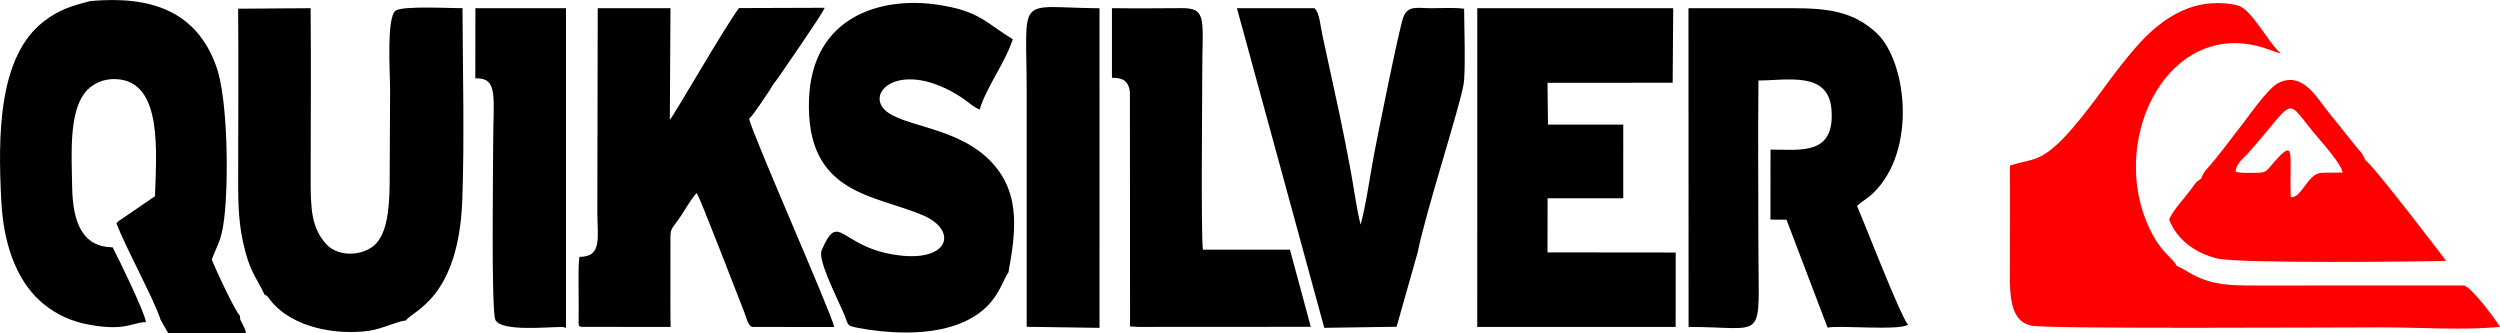 <?xml version="1.0" encoding="UTF-8"?>
<!DOCTYPE svg PUBLIC "-//W3C//DTD SVG 1.1//EN" "http://www.w3.org/Graphics/SVG/1.1/DTD/svg11.dtd">
<!-- Creator: CorelDRAW -->
<svg xmlns="http://www.w3.org/2000/svg" xml:space="preserve" width="150mm" height="20mm" version="1.1" style="shape-rendering:geometricPrecision; text-rendering:geometricPrecision; image-rendering:optimizeQuality; fill-rule:evenodd; clip-rule:evenodd"
viewBox="0 0 2690.67 358.76"
 xmlns:xlink="http://www.w3.org/1999/xlink"
 xmlns:xodm="http://www.corel.com/coreldraw/odm/2003">
 <defs>
  <style type="text/css">
   <![CDATA[
    .fil0 {fill:black}
    .fil1 {fill:red}
   ]]>
  </style>
 </defs>
 <g id="Camada_x0020_1">
  <g id="_2937095681312">
   <g id="_2712917579840">
    <path class="fil0" d="M625.98 351.81l95.72 0.06c-0.42,-29.97 0.03,-60.13 -0.14,-90.12 -0.1,-17.77 -0.23,-12.3 11.88,-30.22 3.55,-5.26 12,-20.12 16.42,-23.69 3.64,4.82 42.37,106.14 51.4,128.74 2.17,5.42 3.58,13.53 8.2,15.3l88.42 0.08c-3.98,-17.16 -87.18,-205.16 -91.68,-224.13 4.12,-3.24 17.05,-23.18 21.29,-29.4 1.96,-2.88 2.79,-4.88 4.81,-7.78 1.94,-2.79 3.29,-3.99 5.29,-7 8.98,-13.47 46.69,-67.07 49.97,-75.26l-92.22 0.31c-16.09,21.52 -70.14,115.9 -74.43,120.24l0.69 -120.08 -78.3 -0.04 -0.43 219.74c0,26.64 5.7,47.99 -19.24,47.91 -1.83,10.79 -0.56,42.41 -0.82,57.83 -0.36,21.31 -0.09,15.81 3.19,17.52l-0 0.01zm-528.38 -350.74c-20.97,5.3 -34.18,9.48 -50.28,21.83 -49.18,37.74 -49.66,122.51 -45.93,193.59 2.78,53.12 19.97,89.81 45.47,110.66 13.81,11.3 29.9,18.87 49.44,22.4 39.71,7.15 46.56,-2.91 60.72,-2.83 -0.73,-9.63 -30.03,-69.59 -35.76,-80.5 -32.04,-0.41 -42.95,-25.81 -43.64,-65.11 -0.63,-35.35 -3.28,-78.38 13.12,-100.52 7.24,-9.79 19.7,-16.32 35.15,-15.38 49.36,3 42.22,78.66 40.94,125.94l-39.68 27.17c-0.21,0.2 -0.78,1.34 -0.93,0.99 -0.15,-0.36 -0.62,0.66 -0.92,1.01 10.44,27.4 41.38,83.58 47.47,103.73l8.35 14.72 83.68 0.02c-0.53,-3.77 -2.27,-6.79 -3.55,-9.53 -3.21,-6.88 -2.49,-2.98 -3.05,-9.44 -5.1,-4.57 -26.58,-50.76 -30.31,-60.36 6.13,-16.72 10.39,-19.93 13.29,-43.57 5.11,-41.57 3.9,-130.15 -8.38,-164.36 -21.59,-60.13 -70.76,-76.09 -135.21,-70.45l0.03 0.01zm1007.38 284.25l0 66.4 78.4 1.14 -0.01 -343.97c-91.04,-0.74 -78.39,-16.97 -78.39,90.47 0,61.98 0.09,123.99 0,185.97l-0.01 -0.01zm-499.37 66.57l3.52 0.95 0 -344.02 -97.47 0.02 -0.11 75.45c25.22,-0.64 19.22,19.72 19.22,71.84 0,22.75 -2.25,179.26 2.42,188.25 6.64,12.79 55.76,7.47 72.43,7.52l-0.01 -0.01zm610.47 -252.55l0.17 252 8.71 0.51 185.81 -0.11 -22.45 -83.06 -93.63 0.03c-2.24,-13.28 -0.74,-164.01 -0.74,-190.9 0,-56.01 5.81,-69.23 -21.92,-69.04 -25.02,0.17 -50.28,0.36 -75.29,0.01l0 74.94c10.74,-0.13 17.98,2.62 19.34,15.61l-0.01 0zm209.16 253.48l77.88 -1.14 22.67 -80.07c9.1,-45.04 45.45,-156.55 49.47,-181.11 2.29,-14.01 0.58,-63.3 0.53,-81.09 -10.69,-1.5 -24.61,-0.54 -35.67,-0.56 -14.3,-0.02 -25.13,-3.55 -29.89,10.06 -4.79,13.67 -27.13,124.76 -31.31,146.86 -3.91,20.64 -9.27,58.06 -14.58,75.99 -4.15,-16.32 -7.4,-40.61 -10.62,-58 -3.66,-19.77 -7.63,-39.89 -11.77,-59.62l-19.03 -87.87c-1.77,-8.28 -2.77,-22.94 -8.21,-27.42l-83.42 0 93.98 343.97 0 -0.01zm-501.97 0.04c31.09,5.95 70.2,7.88 100.63,-1.41 48.5,-14.82 52.56,-45.9 61.45,-58.31 8.12,-43.58 11.52,-80.16 -11.54,-110.75 -32.95,-43.72 -93,-44.38 -117.48,-60.82 -29.36,-19.72 11.66,-60.56 78.97,-16.4 6.27,4.11 12.35,10.05 19.04,12.79 7.12,-23.92 28,-51.38 35.67,-75.73 -29.3,-17.77 -35.6,-30.49 -81.33,-37.22 -60.78,-8.95 -134.9,12.79 -137.99,102.15 -3.55,102.44 70.57,102.24 122.78,124.59 38.39,16.43 28.43,52.32 -32.02,42.21 -57.93,-9.7 -58.63,-47.33 -77.15,-4.6 -4.36,10.06 15.4,48.5 23.54,67.28 5.98,13.78 2.18,13.42 15.42,16.24l0.01 0zm666.63 -1.01l213.56 0.02 0.05 -80.1 -137.98 -0.14 0.08 -58.25 81.45 -0.02 0.02 -79.29 -81.05 0.04 -0.5 -44.98 134.71 -0.08 0.57 -80.24 -210.87 0.02 -0.02 343.01 -0.01 0.01zm-1305.11 -34.61c3.46,1.08 3.64,2.66 6.43,6.16 24.18,30.26 72.49,37.35 106.03,32.62 13.71,-1.94 31.23,-10.57 39.6,-11.1 7.06,-10.66 56.85,-23.2 60.7,-130.06 2.38,-65.99 0.49,-139.41 0.21,-206.09 -12.54,0.23 -65.22,-2.86 -72.14,2.86 -9.79,8.08 -5.78,66.28 -5.78,85.75 0,30.26 -0.42,59.9 -0.42,90.04 0,28.1 -0.79,58.15 -13.6,73.54 -11.95,14.36 -40.96,17.08 -54.84,1.62 -16.04,-17.88 -16.67,-38.21 -16.64,-71.23 0.06,-60.71 0.52,-121.85 -0.04,-182.53l-78.01 0.55c0.54,57.26 0.06,114.9 0.06,172.2 0,28.14 -0.63,52.56 5.24,79.13 7.04,31.94 13.25,35.63 23.2,56.54l0.01 -0zm1682.14 35.35c13.4,-2.76 77.62,3.58 86.6,-3.2 -7.8,-8.24 -48.29,-113.1 -54.89,-127.78 6.27,-5.71 11,-7.59 17.29,-13.66 48.03,-46.4 35.92,-142.8 3.54,-172.65 -25.17,-23.22 -52.62,-26.47 -90.5,-26.47 -37.21,0 -74.43,0 -111.71,0l0.11 343.03c85.18,0 75.14,18.46 75.14,-86.14 0,-59.58 -0.56,-119.57 0.07,-179.1 30.81,0 74.99,-10.15 78.51,30.53 4.37,50.48 -32.93,43.84 -65.52,43.84l-0.1 75.36 17.29 0.11 44.19 116.12 -0.01 0.01z"/>
    <path class="fil1" d="M2342.75 286.17c-4.06,-8.15 -14.61,-13.19 -25.09,-32 -49.15,-88.24 3,-216.47 97.27,-207.27 19.87,1.95 33.79,9.8 39.9,10.52 -12.54,-9.62 -31.06,-47.47 -46.36,-51.54 -8.93,-2.37 -18.5,-2.9 -28.02,-2.35 -35.47,2.02 -63.37,26.4 -81.4,47.03 -23.16,26.5 -38.3,50.42 -58.6,75.52 -9.16,11.32 -20.16,24.54 -32.18,34.27 -17.02,13.77 -24.9,11.24 -45.06,17.95 0.38,32.94 0.04,66.2 0.04,99.18 0,33.46 -2.85,66.75 22.22,72.75 5.75,4.09 326.66,2.09 378.49,2.09 39.16,0 88.81,3.34 126.7,-0.52 -3.84,-6.9 -31.1,-43.57 -38.92,-44.56l-225.76 0.05c-28.18,-0.05 -49.87,-0.48 -74.68,-16.87l-8.57 -4.25 0 0.02zm202.93 -113.69c-2.87,-7.73 -4.82,-8.39 -10.57,-15.59l-30.58 -38.15c-10.8,-13.3 -26.43,-42.22 -52.16,-29.53 -12.23,6.03 -33.6,38.13 -43.14,49.94 -7.26,8.98 -12.83,17.06 -20,25.86 -3.88,4.76 -6.29,7.91 -10.31,12.6 -4.59,5.34 -7.3,7.47 -9.79,14.45l-5.22 3.92c-1.79,2.02 -2.99,3.95 -4.54,6.11 -7.7,10.7 -21.3,24.71 -24.72,34.26 8.22,21.45 27.7,35.94 51.63,41.84 22.62,5.58 218.83,3.45 246.37,2.56 -0.3,-0.78 -80.76,-106.13 -86.98,-108.28l-0 -0zm-139.52 12.5c0.49,-9.23 8.27,-14.36 12.24,-18.81 56.13,-62.94 38.41,-62.38 76.54,-17.86 5.75,6.72 25.66,29.25 26.33,37.4l-21.6 0.2c-16.52,0.2 -21.99,27.53 -34.12,26.34 -2.04,-46.84 6.75,-66.79 -20.76,-34.57 -5.77,6.75 -6.2,8.35 -17.16,8.34 -7.13,-0.02 -14.47,0.5 -21.48,-1.04l-0 -0.01z"/>
   </g>
  </g>
 </g>
</svg>
